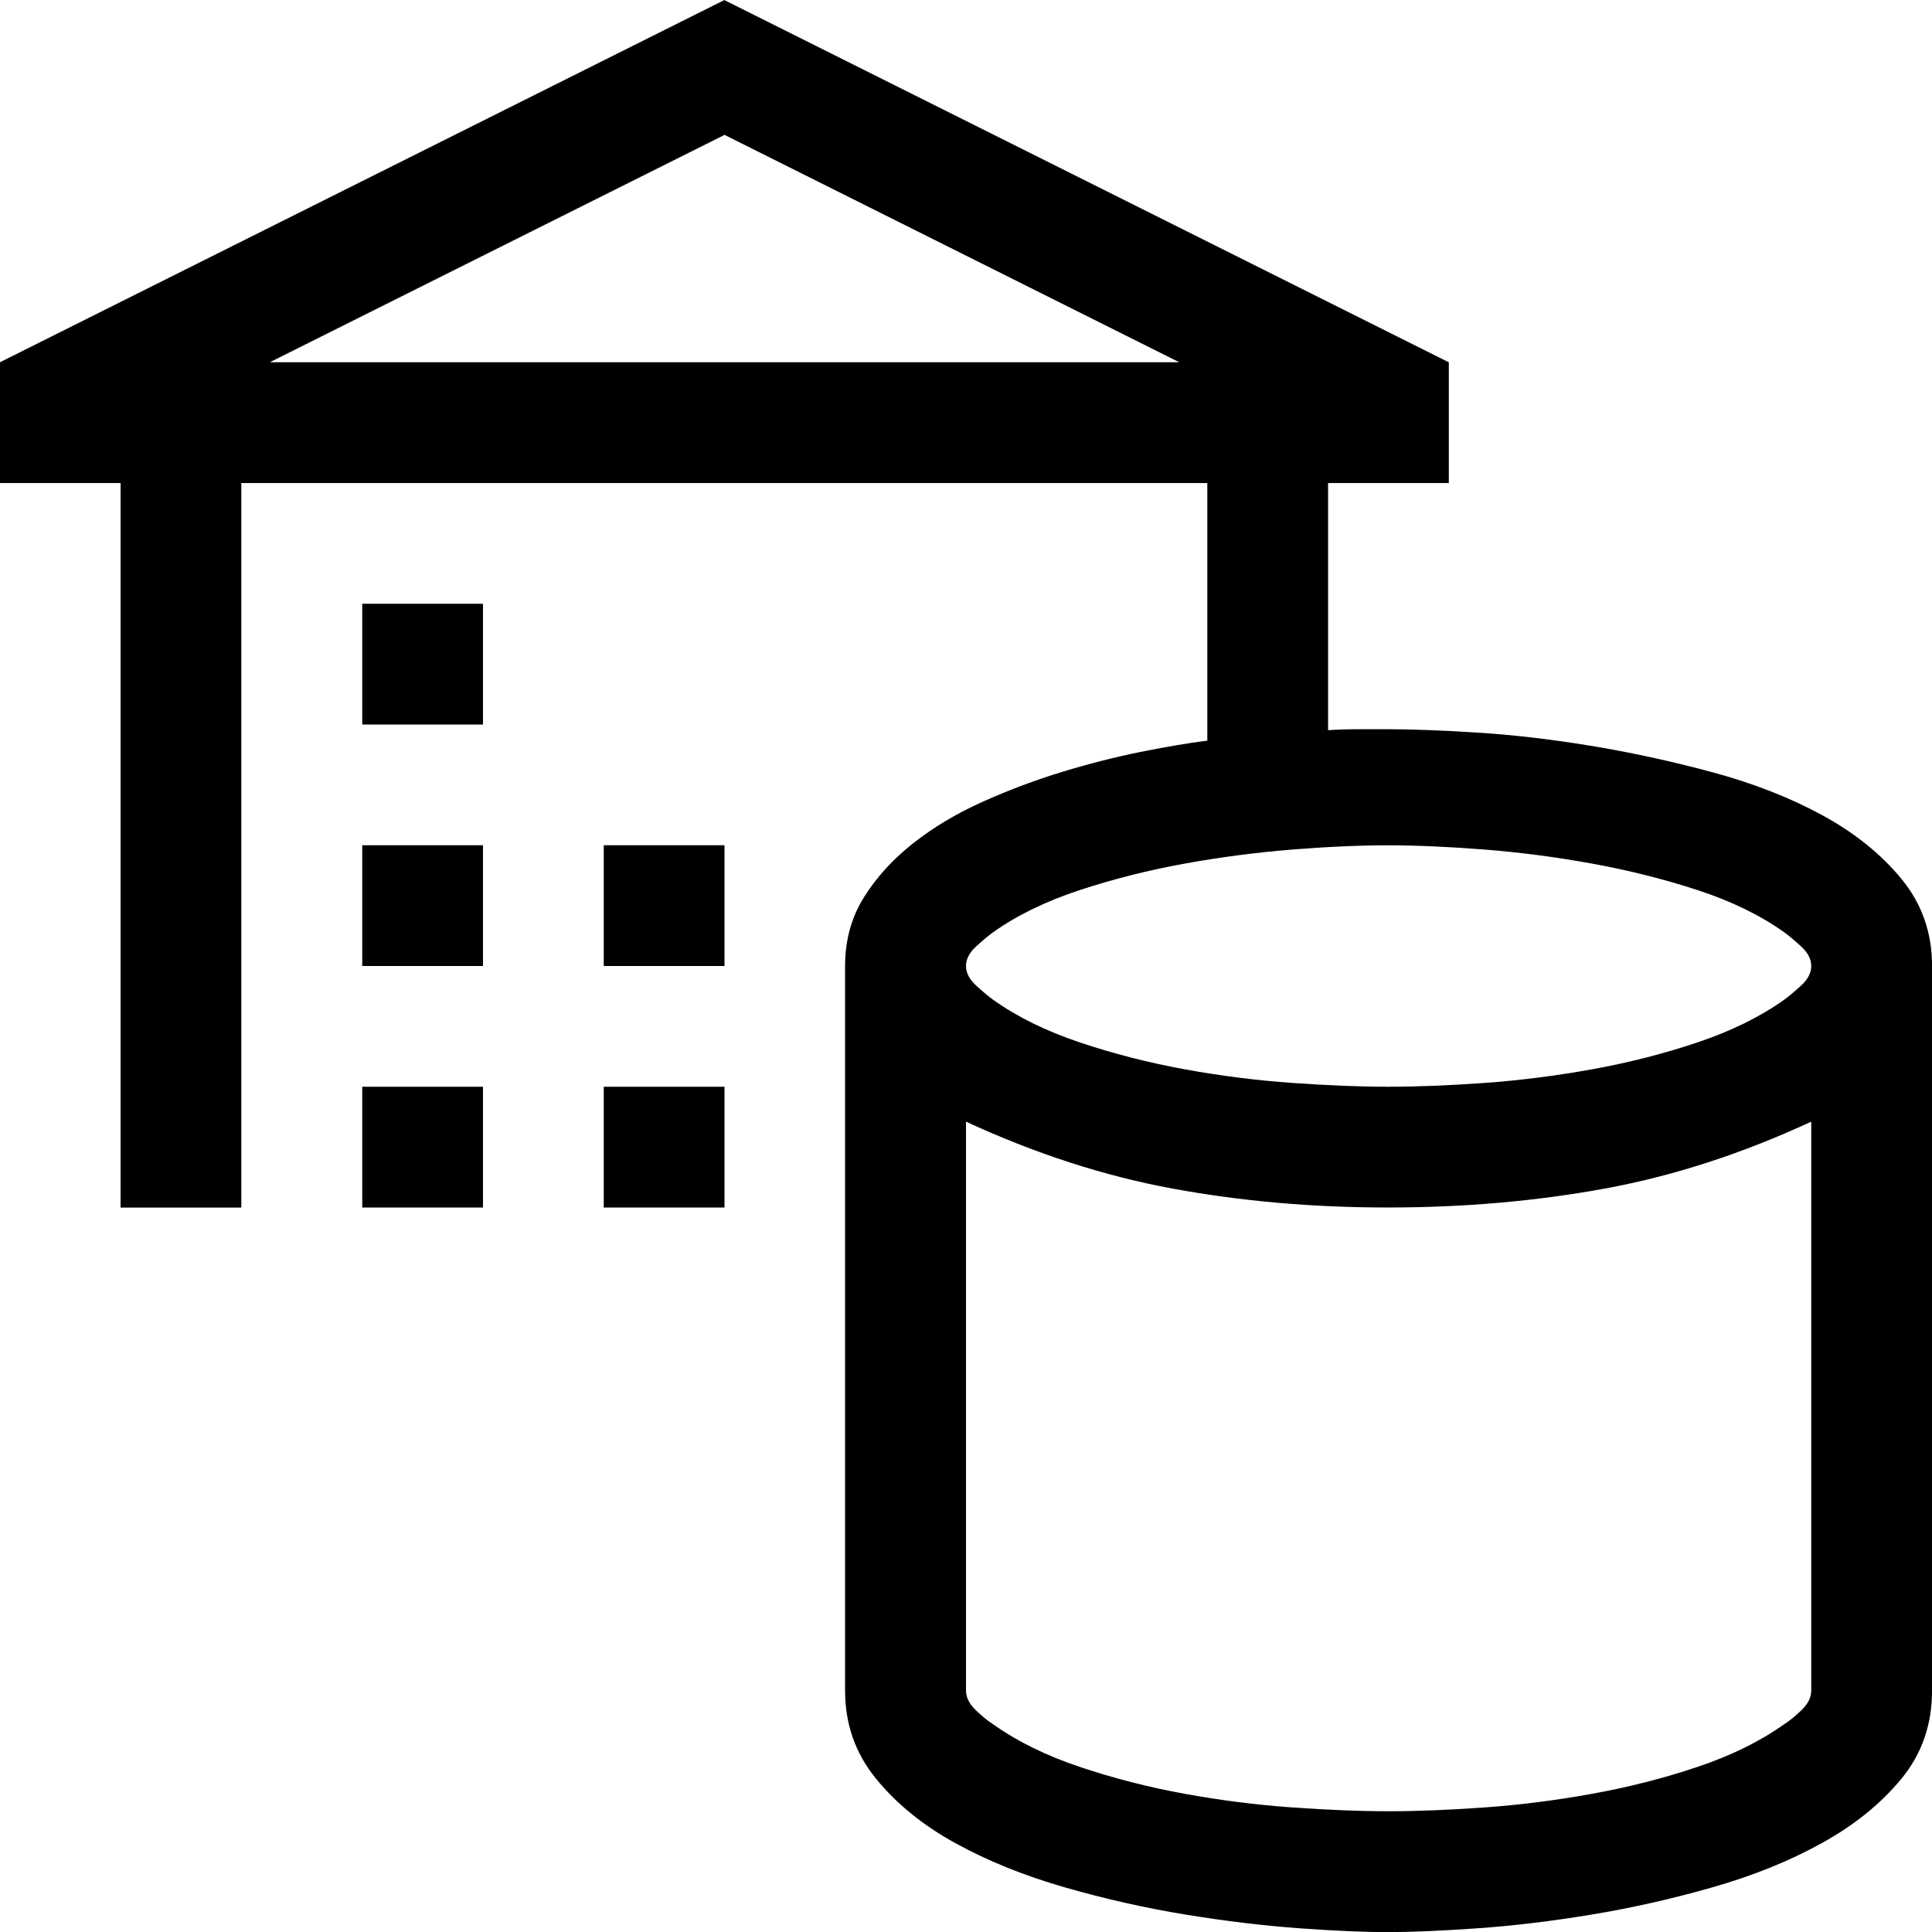 <!-- Generated by IcoMoon.io -->
<svg version="1.1" xmlns="http://www.w3.org/2000/svg" width="32" height="32" viewBox="0 0 32 32">
<title>uniE434</title>
<path d="M22 12.094q0.25-0.016 0.492-0.016h0.492q0.578 0 1.469 0.055t1.891 0.219 2.016 0.438 1.82 0.711 1.313 1.055 0.508 1.445v12q0 0.844-0.508 1.461t-1.313 1.063-1.813 0.734-2.008 0.453-1.891 0.227-1.469 0.063-1.469-0.063-1.891-0.227-2.008-0.453-1.813-0.734-1.313-1.070-0.508-1.453v-12q0-0.641 0.313-1.141t0.82-0.898 1.156-0.688 1.313-0.492 1.289-0.328 1.109-0.188v-4.266h-16v12h-2v-12h-2v-2l12-6 12 6v2h-2v4.094zM4.469 6h15.063l-7.531-3.766zM30 28v-9.422q-1.719 0.797-3.422 1.109t-3.578 0.313-3.578-0.313-3.422-1.109v9.422q0 0.172 0.164 0.328t0.289 0.234q0.594 0.422 1.43 0.703t1.734 0.445 1.789 0.227 1.594 0.063 1.586-0.063 1.789-0.227 1.742-0.445 1.43-0.703q0.125-0.078 0.289-0.234t0.164-0.328zM23 18q0.703 0 1.586-0.063t1.789-0.227 1.742-0.445 1.43-0.703q0.109-0.078 0.281-0.234t0.172-0.328-0.172-0.328-0.281-0.234q-0.594-0.422-1.43-0.695t-1.742-0.438-1.789-0.234-1.586-0.070-1.594 0.070-1.789 0.234-1.734 0.438-1.43 0.695q-0.109 0.078-0.281 0.234t-0.172 0.328 0.172 0.328 0.281 0.234q0.594 0.422 1.43 0.703t1.734 0.445 1.789 0.227 1.594 0.063zM6 20v-2h2v2h-2zM10 20v-2h2v2h-2zM6 16v-2h2v2h-2zM6 12v-2h2v2h-2zM10 16v-2h2v2h-2z"></path>
</svg>
